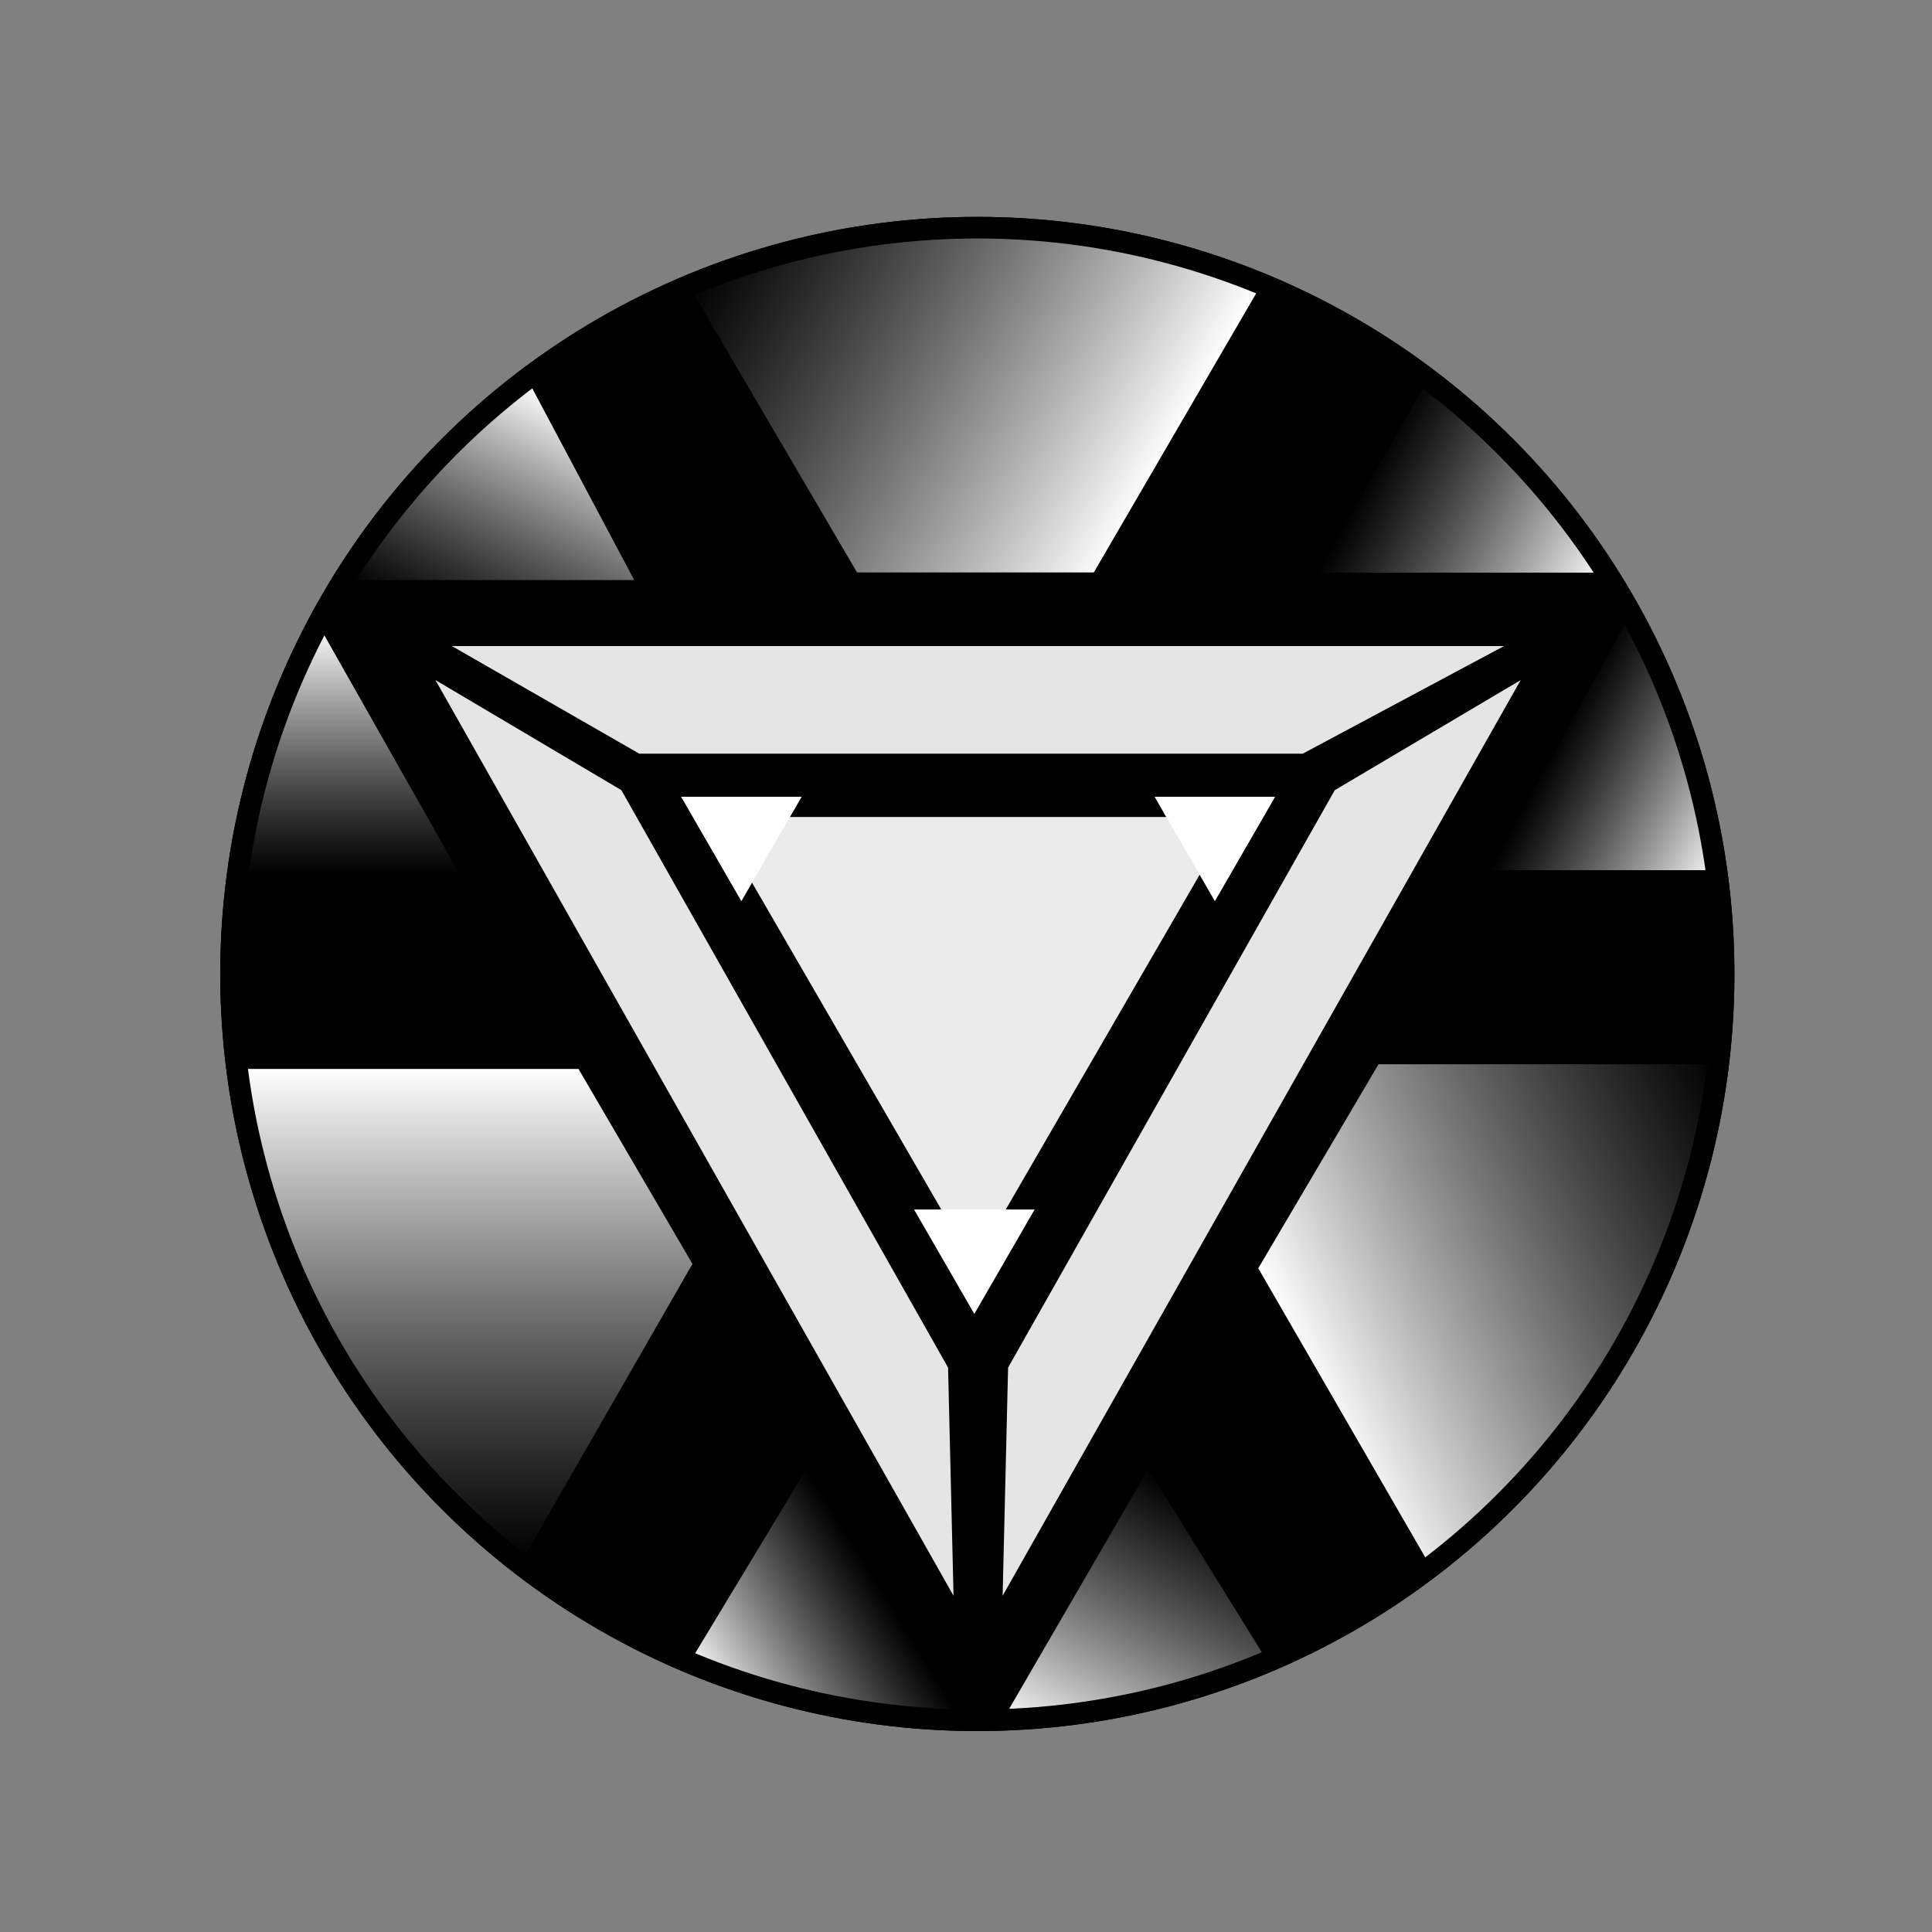 <svg width="772" height="772" viewBox="0 0 772 772" fill="none" xmlns="http://www.w3.org/2000/svg">
<rect x="0" y="0" width="772" height="772" fill="#808080" stroke="none"/>
<circle cx="390.527" cy="389.19" r="302.527" fill="black"/>
<path d="M600.981 258.163H180.58L255.453 301.164H520.543L600.981 258.163Z" fill="#E5E5E5"/>
<path d="M400.635 637.648L607.651 271.749L533.355 315.74L402.818 546.463L400.635 637.648Z" fill="#E5E5E5"/>
<path d="M381.019 637.648L174.003 271.749L248.299 315.74L378.836 546.463L381.019 637.648Z" fill="#E5E5E5"/>
<path d="M127.46 250.07C104.795 276.377 97.106 327.135 96.094 349.226H183.614L127.46 250.07Z" fill="url(#paint0_linear_105_196)"/>
<path d="M211.571 153.078C178.875 167.483 147.943 211.555 136.565 231.791L253.428 231.791L211.571 153.078Z" fill="url(#paint1_linear_105_196)"/>
<path d="M641.957 228.823C627.704 196.061 590.809 162.892 570.626 151.42L526.613 228.822L641.957 228.823Z" fill="url(#paint2_linear_105_196)"/>
<path d="M686.984 347.707C681.418 314.319 667.759 259.682 650.557 247.033L595.416 347.707L686.984 347.707Z" fill="url(#paint3_linear_105_196)"/>
<path d="M400.14 688.178C433.022 686.659 492.75 679.729 505.871 662.884L458.825 586.999L400.14 688.178Z" fill="url(#paint4_linear_105_196)"/>
<path d="M275.182 664.908C304.615 679.646 359.667 692.223 382.83 686.22L322.231 586.997L275.182 664.908Z" fill="url(#paint5_linear_105_196)"/>
<path d="M94.575 427.135C92.956 506.055 165.402 601.67 208.402 623.929L276.699 505.043L231.168 427.135H94.575Z" fill="url(#paint6_linear_105_196)"/>
<path d="M503.846 113.984C435.606 74.307 315.496 87.167 275.18 113.984L342.465 228.741L437.068 228.741L503.846 113.984Z" fill="url(#paint7_linear_105_196)"/>
<path d="M570.577 624.157C643.063 592.902 684.995 473.619 687.419 425.259L550.847 425.259L502.786 506.787L570.577 624.157Z" fill="url(#paint8_linear_105_196)"/>
<path d="M389.009 505.547L285.3 326.459H492.719L389.009 505.547Z" fill="#EBEBEB"/>
<path d="M389.328 525.024L365.232 483.288H413.425L389.328 525.024Z" fill="white"/>
<path d="M485.449 360.102L461.352 318.365H509.546L485.449 360.102Z" fill="white"/>
<path d="M296.243 360.102L272.146 318.365H320.339L296.243 360.102Z" fill="white"/>
<circle cx="390.527" cy="389.19" r="298.215" stroke="black" stroke-width="8.625"/>
<defs>
<linearGradient id="paint0_linear_105_196" x1="139.854" y1="250.07" x2="139.854" y2="349.226" gradientUnits="userSpaceOnUse">
<stop stop-color="white"/>
<stop offset="1" stop-color="#BABABA" stop-opacity="0"/>
</linearGradient>
<linearGradient id="paint1_linear_105_196" x1="230.098" y1="162.458" x2="183.076" y2="255.338" gradientUnits="userSpaceOnUse">
<stop stop-color="white"/>
<stop offset="1" stop-color="#BABABA" stop-opacity="0"/>
</linearGradient>
<linearGradient id="paint2_linear_105_196" x1="638.267" y1="236.03" x2="546.887" y2="189.233" gradientUnits="userSpaceOnUse">
<stop stop-color="white"/>
<stop offset="1" stop-color="#BABABA" stop-opacity="0"/>
</linearGradient>
<linearGradient id="paint3_linear_105_196" x1="694.109" y1="333.793" x2="621.566" y2="296.643" gradientUnits="userSpaceOnUse">
<stop stop-color="white"/>
<stop offset="1" stop-color="#BABABA" stop-opacity="0"/>
</linearGradient>
<linearGradient id="paint4_linear_105_196" x1="435.481" y1="707.532" x2="491.645" y2="604.973" gradientUnits="userSpaceOnUse">
<stop stop-color="white"/>
<stop offset="1" stop-color="#BABABA" stop-opacity="0"/>
</linearGradient>
<linearGradient id="paint5_linear_105_196" x1="284.234" y1="679.367" x2="353.077" y2="636.266" gradientUnits="userSpaceOnUse">
<stop stop-color="white"/>
<stop offset="1" stop-color="#BABABA" stop-opacity="0"/>
</linearGradient>
<linearGradient id="paint6_linear_105_196" x1="185.624" y1="427.135" x2="185.624" y2="623.929" gradientUnits="userSpaceOnUse">
<stop stop-color="white"/>
<stop offset="1" stop-color="#BABABA" stop-opacity="0"/>
</linearGradient>
<linearGradient id="paint7_linear_105_196" x1="460.558" y1="192.079" x2="285.637" y2="95.119" gradientUnits="userSpaceOnUse">
<stop stop-color="white"/>
<stop offset="1" stop-color="#BABABA" stop-opacity="0"/>
</linearGradient>
<linearGradient id="paint8_linear_105_196" x1="519.514" y1="543.495" x2="703.161" y2="459.802" gradientUnits="userSpaceOnUse">
<stop stop-color="white"/>
<stop offset="1" stop-color="#BABABA" stop-opacity="0"/>
</linearGradient>
</defs>
</svg>
